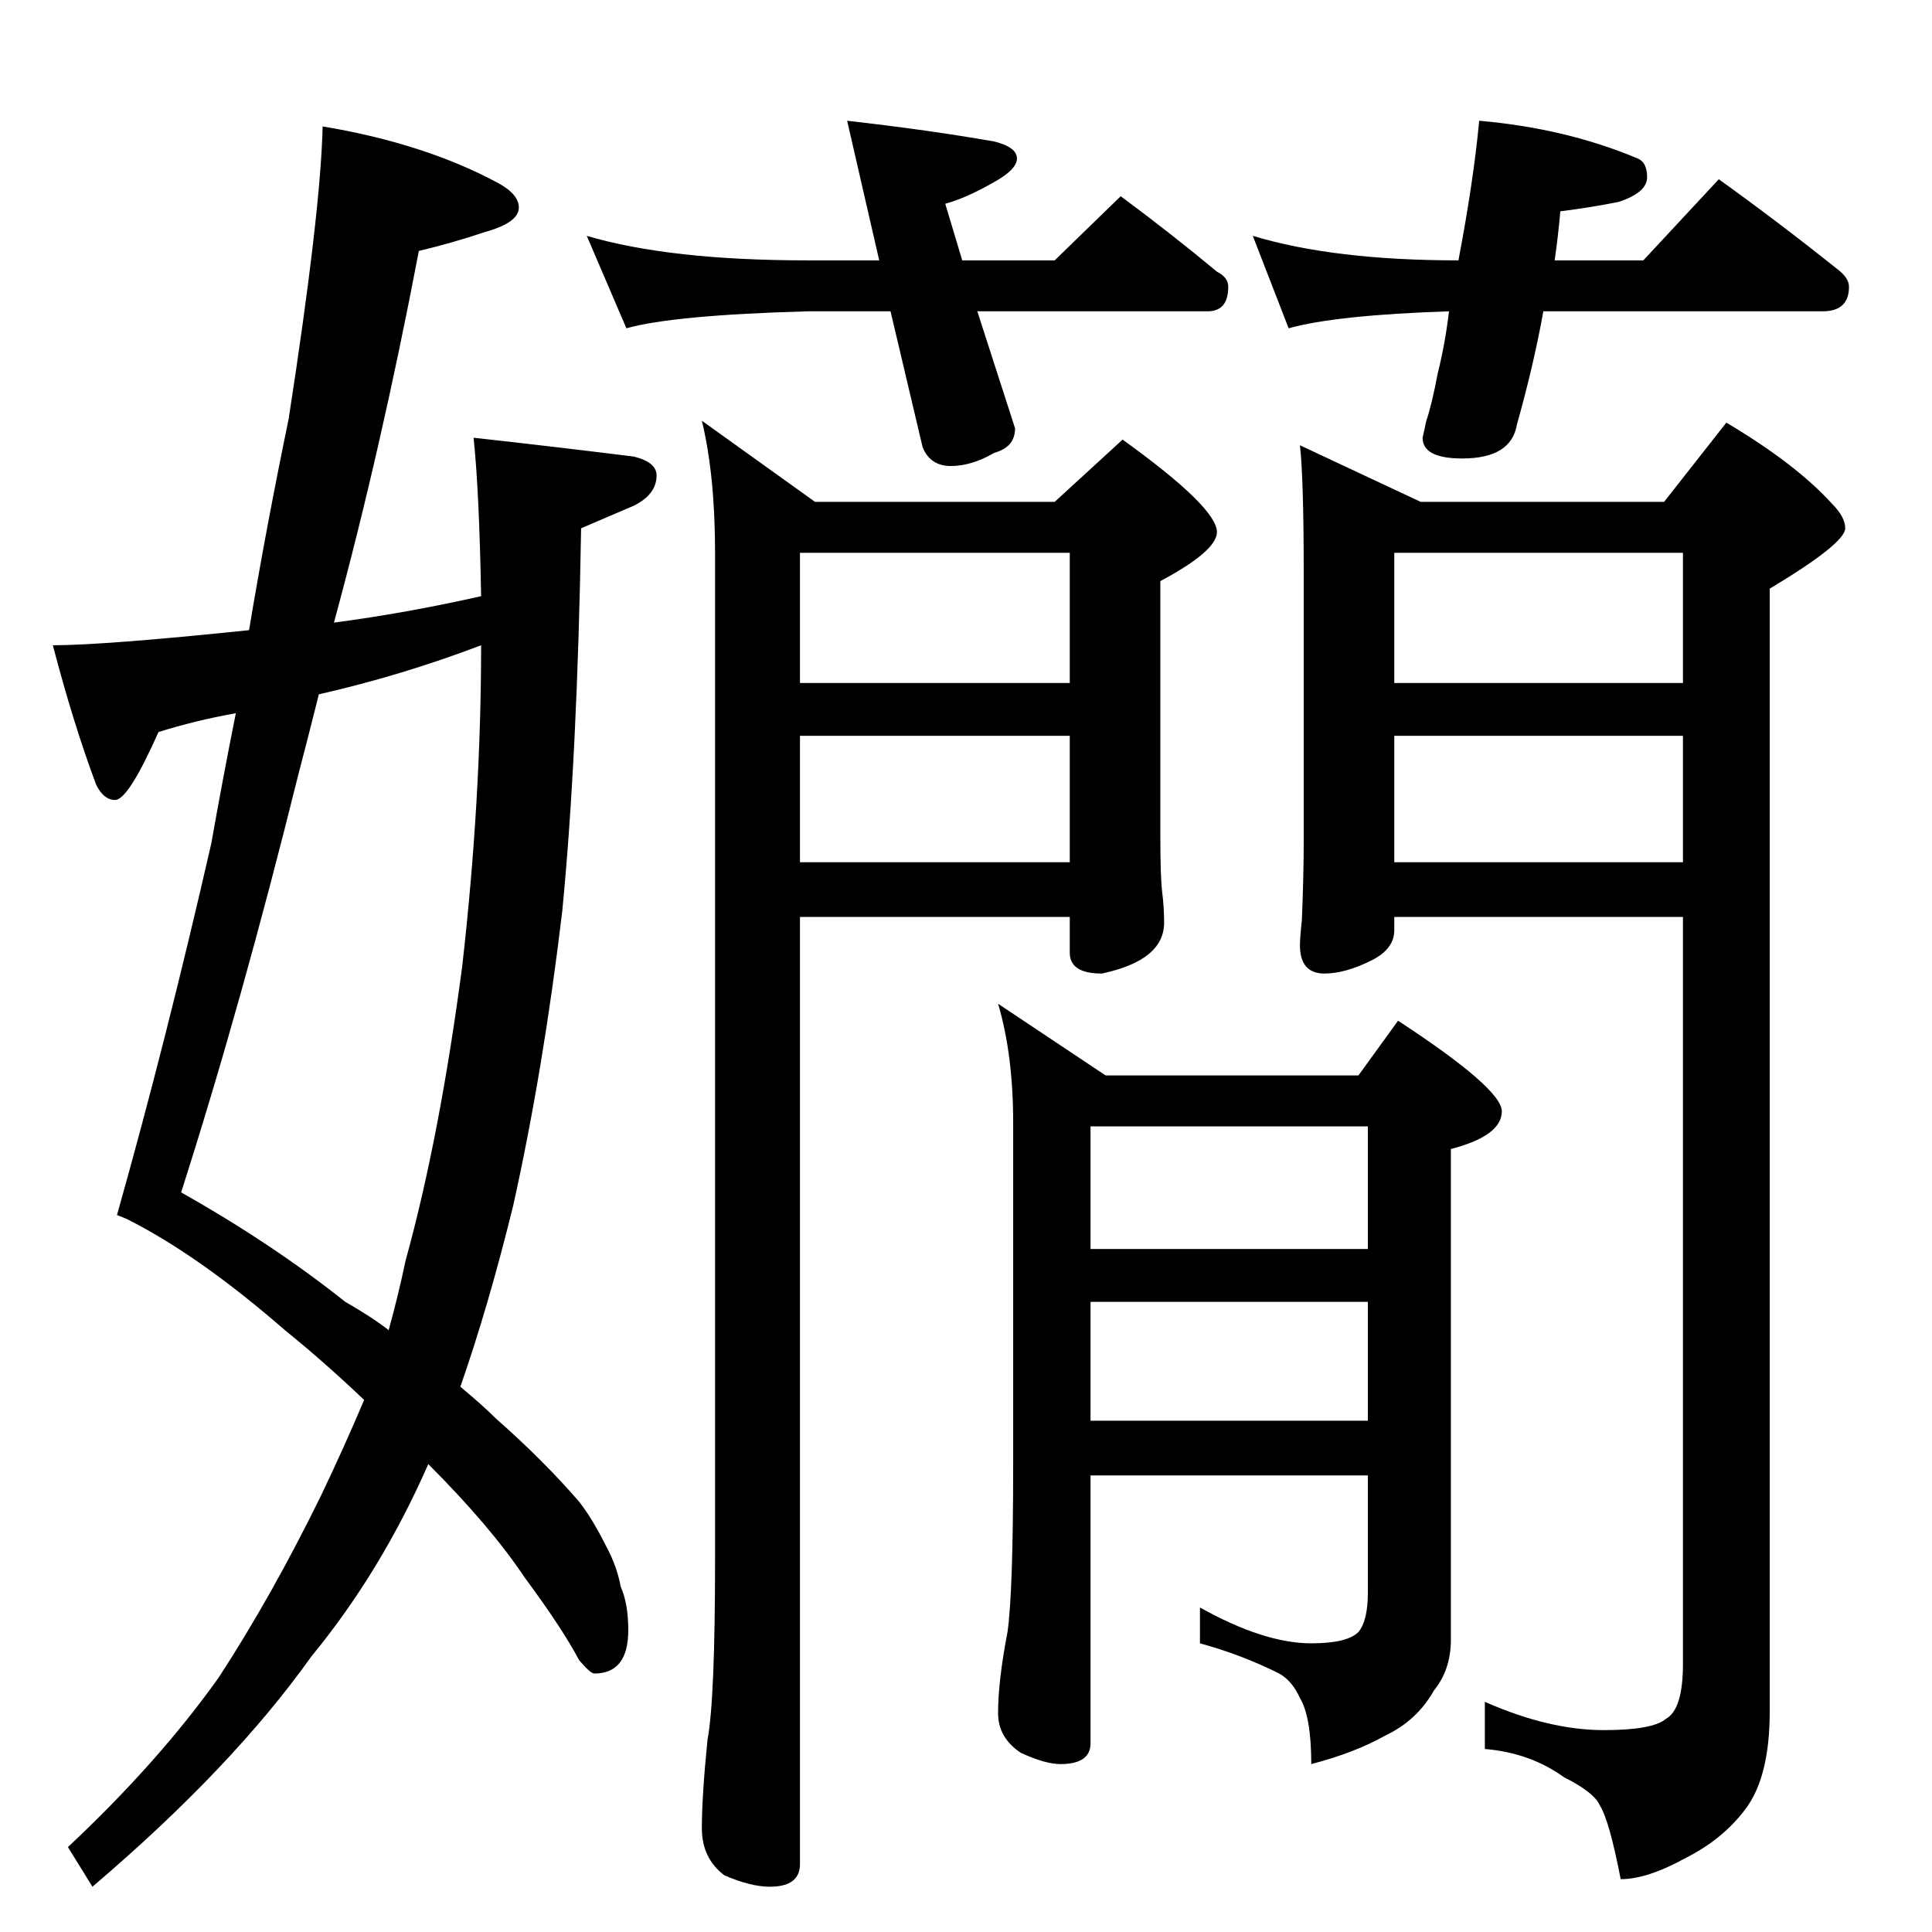 <?xml version="1.0" standalone="no"?>
<!DOCTYPE svg PUBLIC "-//W3C//DTD SVG 1.1//EN" "http://www.w3.org/Graphics/SVG/1.1/DTD/svg11.dtd" >
<svg xmlns="http://www.w3.org/2000/svg" xmlns:xlink="http://www.w3.org/1999/xlink" version="1.1" viewBox="0 -204 1024 1024">
  <g transform="matrix(1 0 0 -1 0 820)">
   <path fill="currentColor"
d="M311 899q44 -13 117 -13h38l-17 74q44 -5 78 -11q12 -3 12 -9t-13 -13q-14 -8 -25 -11l9 -30h49l35 34q27 -20 51 -40q6 -3 6 -8q0 -13 -11 -13h-122l20 -62q0 -10 -11 -13q-12 -7 -23 -7t-15 10l-17 72h-44q-71 -2 -96 -9zM664 899q43 -13 109 -13q8 42 11 74
q46 -4 84 -20q5 -2 5 -10t-15 -13q-15 -3 -31 -5q-1 -12 -3 -26h47l40 43q32 -23 62 -47q7 -5 7 -10q0 -13 -14 -13h-148q-5 -28 -14 -60q-3 -18 -29 -18q-21 0 -21 11l2 9q3 9 6 25q4 16 6 33q-60 -2 -85 -9zM372 801l60 -43h127l36 33q50 -36 50 -49q0 -10 -30 -26v-135
q0 -22 1 -30t1 -16q0 -20 -33 -27q-17 0 -17 11v19h-143v-502q0 -12 -16 -12q-10 0 -24 6q-12 9 -12 25q0 17 3 47q4 21 4 96v533q0 41 -7 70zM424 567h143v67h-143v-67zM424 662h143v69h-143v-69zM689 788l64 -30h129l33 42q37 -22 56 -43q7 -7 7 -13q0 -8 -40 -32v-595
q0 -35 -13 -52q-12 -16 -32 -26q-20 -11 -34 -11q-6 31 -11 39q-3 7 -19 15q-18 13 -42 15v25q34 -15 63 -15q26 0 33 6q9 5 9 29v396h-153v-7q0 -10 -12 -16q-14 -7 -25 -7q-13 0 -13 15q0 4 1 13q1 24 1 42v142q0 50 -2 68zM892 567v67h-153v-67h153zM892 662v69h-153v-69
h153zM529 492l57 -38h134l21 29q55 -36 55 -48q0 -13 -27 -20v-260q0 -16 -9 -27q-9 -16 -26 -24q-16 -9 -39 -15q0 25 -6 35q-4 9 -11 13q-20 10 -42 16v19q34 -19 59 -19q19 0 25 6q5 6 5 21v62h-147v-142q0 -11 -16 -11q-8 0 -21 6q-12 8 -12 21q0 17 5 43q3 21 3 89v181
q0 36 -8 63zM578 271h147v63h-147v-63zM578 362h147v65h-147v-65zM67 378l-5 2q26 92 50 197q6 34 13 69q-22 -4 -41 -10q-16 -36 -23 -36q-6 0 -10 8q-12 32 -23 74q27 0 104 8q9 54 21 112q17 110 18 155q54 -9 93 -30q11 -6 11 -13q0 -8 -18 -13q-18 -6 -35 -10
q-20 -105 -45 -197q38 5 78 14q-1 56 -4 84q45 -5 85 -10q12 -3 12 -10q0 -10 -12 -16l-28 -12q-2 -121 -10 -203q-10 -84 -26 -156q-13 -53 -28 -96q12 -10 19 -17q25 -22 44 -44q7 -9 14 -23q6 -11 8 -22q4 -9 4 -23q0 -23 -18 -23q-2 0 -8 7q-9 17 -29 44q-18 27 -51 60
q-25 -57 -62 -102q-42 -59 -116 -122l-13 21q48 45 80 90q28 43 54 96q12 25 23 51q-21 20 -42 37q-46 40 -84 59zM169 656q-6 -24 -11 -43q-30 -121 -62 -221q48 -27 87 -58q14 -8 23 -15q5 18 9 37q18 65 30 156q10 88 10 170q-42 -16 -86 -26z" />
  </g>

</svg>
